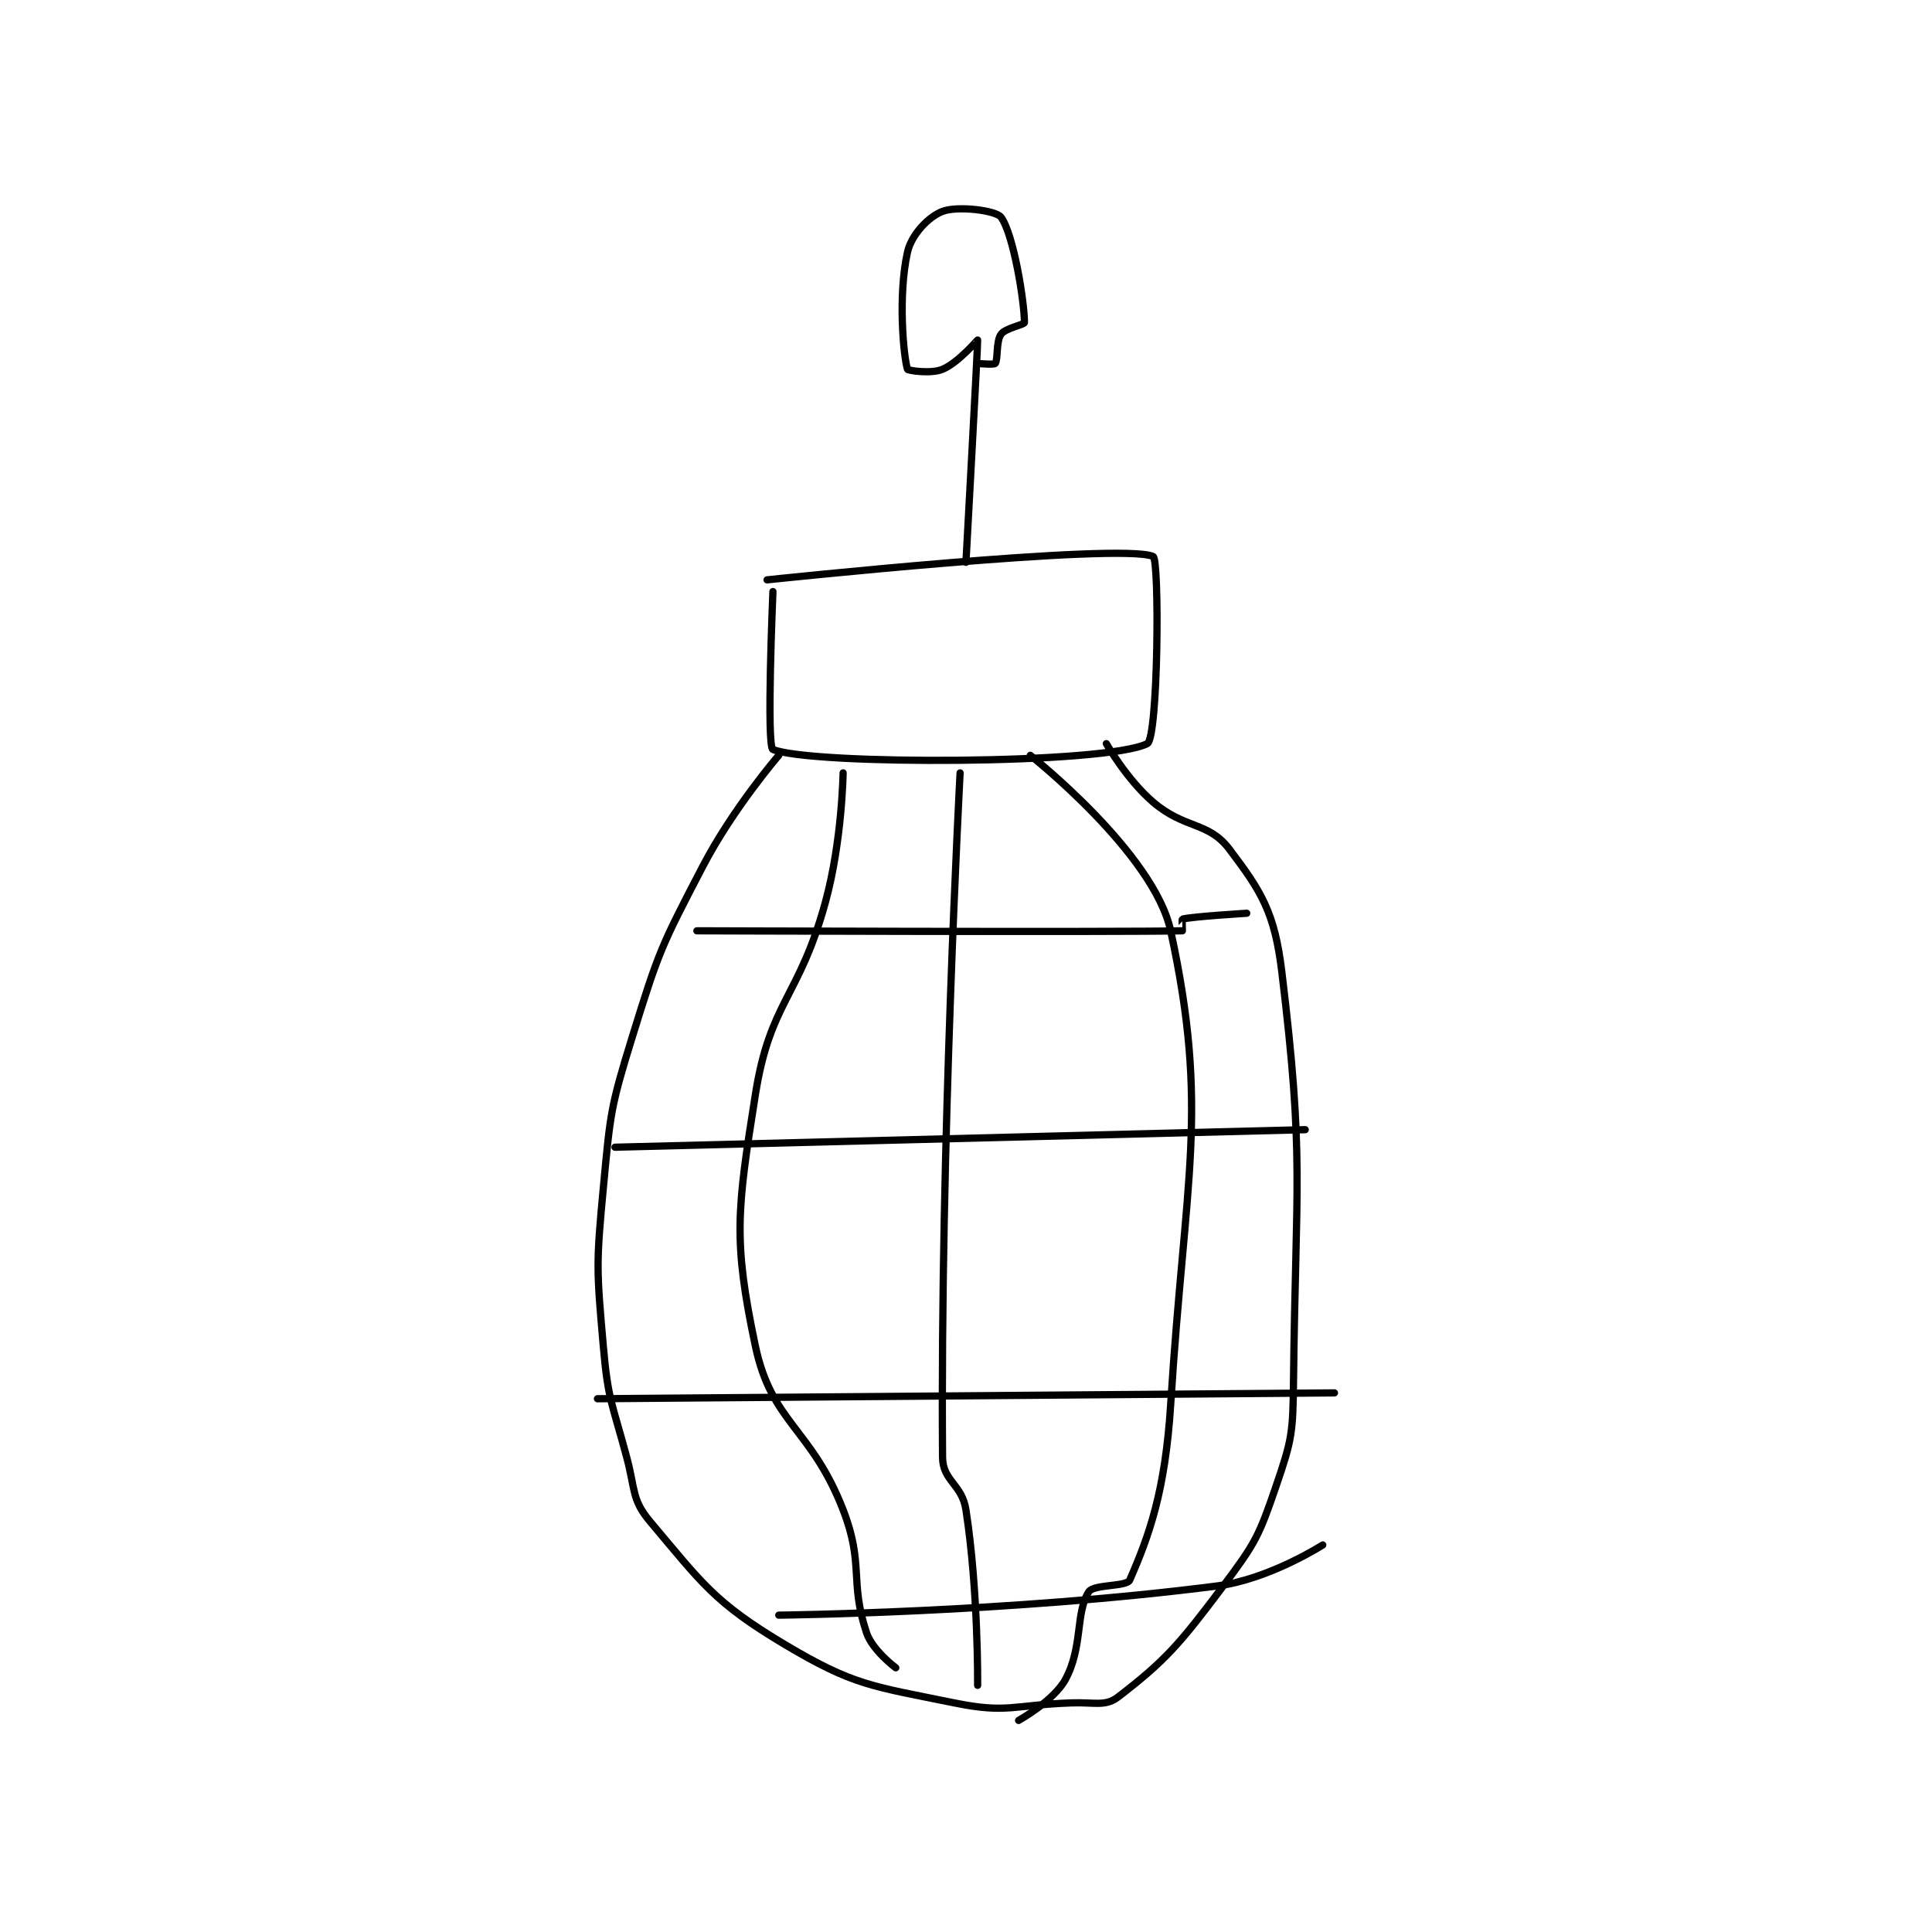 <?xml version="1.0" encoding="utf-8"?>
<!DOCTYPE svg PUBLIC "-//W3C//DTD SVG 1.1//EN" "http://www.w3.org/Graphics/SVG/1.1/DTD/svg11.dtd">
<svg viewBox="0 0 800 800" preserveAspectRatio="xMinYMin meet" xmlns="http://www.w3.org/2000/svg" version="1.1">
<g fill="none" stroke="black" stroke-linecap="round" stroke-linejoin="round" stroke-width="1.238">
<g transform="translate(247.393,87.52) scale(2.422) translate(-166,-79)">
<path id="0" d="M196 144 C196 144 194.86 170.537 196 171 C202.612 173.686 252.974 173.567 260 170 C261.878 169.046 262.112 138.479 261 138 C255.408 135.591 195 142 195 142 "/>
<path id="1" d="M229 139 C229 139 231.058 101.477 231 101 C230.994 100.946 227.692 104.878 225 106 C223.002 106.832 219.062 106.206 219 106 C218.312 103.706 217.362 93.373 219 86 C219.683 82.928 222.664 79.876 225 79 C227.607 78.022 234.139 78.831 235 80 C237.156 82.926 239 94.526 239 98 C239 98.386 235.748 98.953 235 100 C234.12 101.232 234.506 104.368 234 105 C233.791 105.262 231 105 231 105 "/>
<path id="2" d="M197 172 C197 172 189.166 181.081 184 191 C176.934 204.568 176.52 205.375 172 220 C168.193 232.316 168.215 233.116 167 246 C165.76 259.141 165.86 259.887 167 273 C167.817 282.397 168.527 282.726 171 292 C172.487 297.577 171.85 299.266 175 303 C183.855 313.495 185.95 316.817 198 324 C209.861 331.071 212.903 331.123 227 334 C236.083 335.854 237.09 334.354 247 334 C250.982 333.858 252.836 334.664 255 333 C263.047 326.81 265.483 324.023 273 314 C278.493 306.676 279.075 305.531 282 297 C284.771 288.918 284.899 287.848 285 279 C285.39 244.667 286.897 241.235 283 209 C281.775 198.863 279.531 195.291 274 188 C270.45 183.32 266.392 184.622 261 180 C256.5 176.143 253 170 253 170 "/>
<path id="3" d="M208 175 C208 175 207.831 186.62 205 197 C200.5 213.501 195.528 213.987 193 230 C189.884 249.733 189.152 254.786 193 273 C195.789 286.203 202.558 286.966 208 301 C211.629 310.359 209.057 313.172 212 322 C213.01 325.03 217 328 217 328 "/>
<path id="4" d="M228 175 C228 175 224.58 239.045 225 292 C225.032 296.089 228.321 296.587 229 301 C231.14 314.911 231 331 231 331 "/>
<path id="5" d="M240 172 C240 172 261.118 188.673 264 202 C270.633 232.677 266.478 243.709 264 283 C263.069 297.766 260.351 305.34 257 313 C256.487 314.173 250.852 313.683 250 315 C247.704 318.548 249.024 324.456 246 330 C244 333.667 238 337 238 337 "/>
<path id="6" d="M183 202 C183 202 255.631 202.25 266 202 C266.006 202 265.925 200.021 266 200 C267.56 199.575 277 199 277 199 "/>
<path id="7" d="M169 239 L287 236 "/>
<path id="8" d="M166 282 L292 281 "/>
<path id="9" d="M197 319 C197 319 236.487 318.582 272 314 C280.875 312.855 290 307 290 307 "/>
</g>
</g>
</svg>

